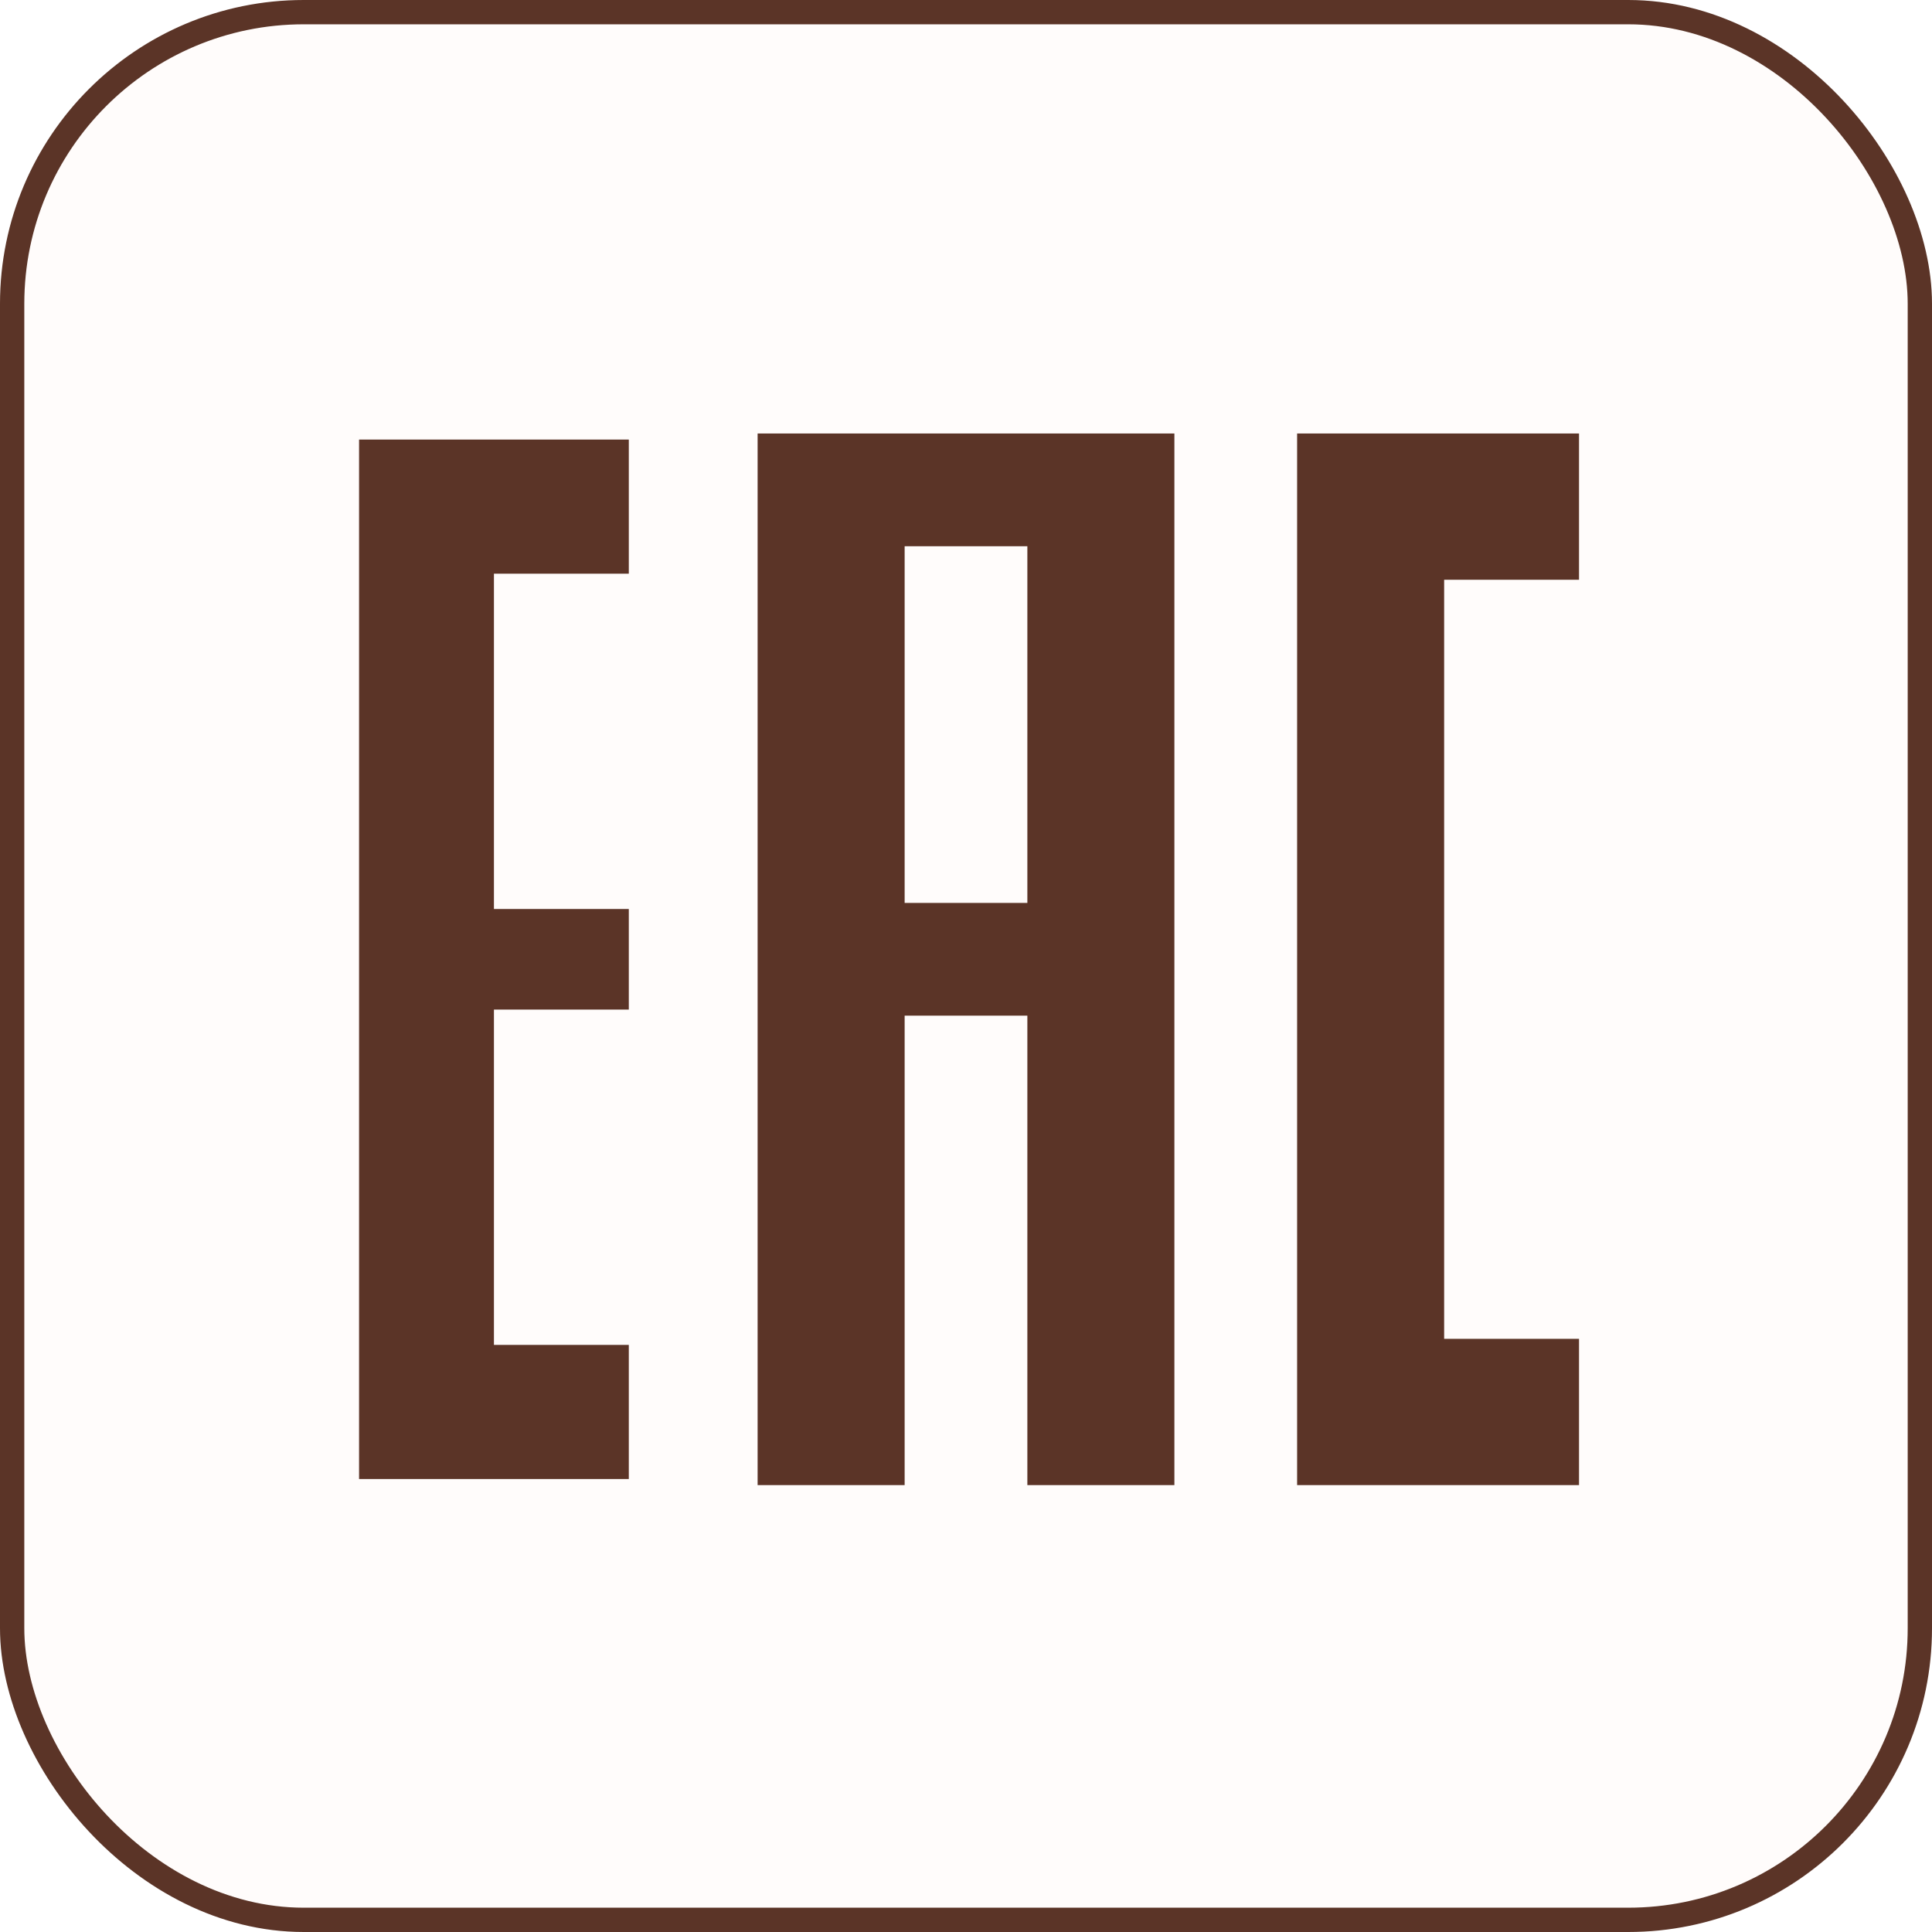 <svg width="159" height="159" viewBox="0 0 159 159" fill="none" xmlns="http://www.w3.org/2000/svg">
<g filter="url(#filter0_i_109_21712)">
<rect width="159" height="159" rx="25" fill="#FFFCFB"/>
<rect x="1" y="1" width="157" height="157" rx="24" stroke="#5B3427" stroke-width="2"/>
<g clip-path="url(#clip0_109_21712)">
<path d="M23.346 28.674H134.947V131.41H23.346V28.674Z" fill="#FFFCFB"/>
<path d="M51.75 36.175H29.55V121.721H51.75V110.683H40.65V83.087H51.75V74.809H40.65V47.213H51.75V36.175Z" fill="#5B3427"/>
<path d="M73.95 83.087V121.721H62.85V36.175H96.15V121.721H85.05V83.087H73.95Z" fill="#5B3427" stroke="#5B3427"/>
<path d="M73.95 74.809H85.05V44.454H73.95V74.809Z" fill="#FFFCFB" stroke="#5B3427"/>
<path d="M129.45 36.175H107.25V121.721H129.45V110.683H118.35V47.213H129.45V36.175Z" fill="#5B3427" stroke="#5B3427"/>
</g>
</g>
<defs>
<filter id="filter0_i_109_21712" x="0" y="0" width="159" height="159" filterUnits="userSpaceOnUse" color-interpolation-filters="sRGB">
<feFlood flood-opacity="0" result="BackgroundImageFix"/>
<feBlend mode="normal" in="SourceGraphic" in2="BackgroundImageFix" result="shape"/>
<feColorMatrix in="SourceAlpha" type="matrix" values="0 0 0 0 0 0 0 0 0 0 0 0 0 0 0 0 0 0 127 0" result="hardAlpha"/>
<feOffset/>
<feGaussianBlur stdDeviation="3.5"/>
<feComposite in2="hardAlpha" operator="arithmetic" k2="-1" k3="1"/>
<feColorMatrix type="matrix" values="0 0 0 0 0 0 0 0 0 0 0 0 0 0 0 0 0 0 0.35 0"/>
<feBlend mode="normal" in2="shape" result="effect1_innerShadow_109_21712"/>
</filter>
<clipPath id="clip0_109_21712">
<rect width="111" height="101" fill="white" transform="translate(24 29)"/>
</clipPath>
</defs>
</svg>
